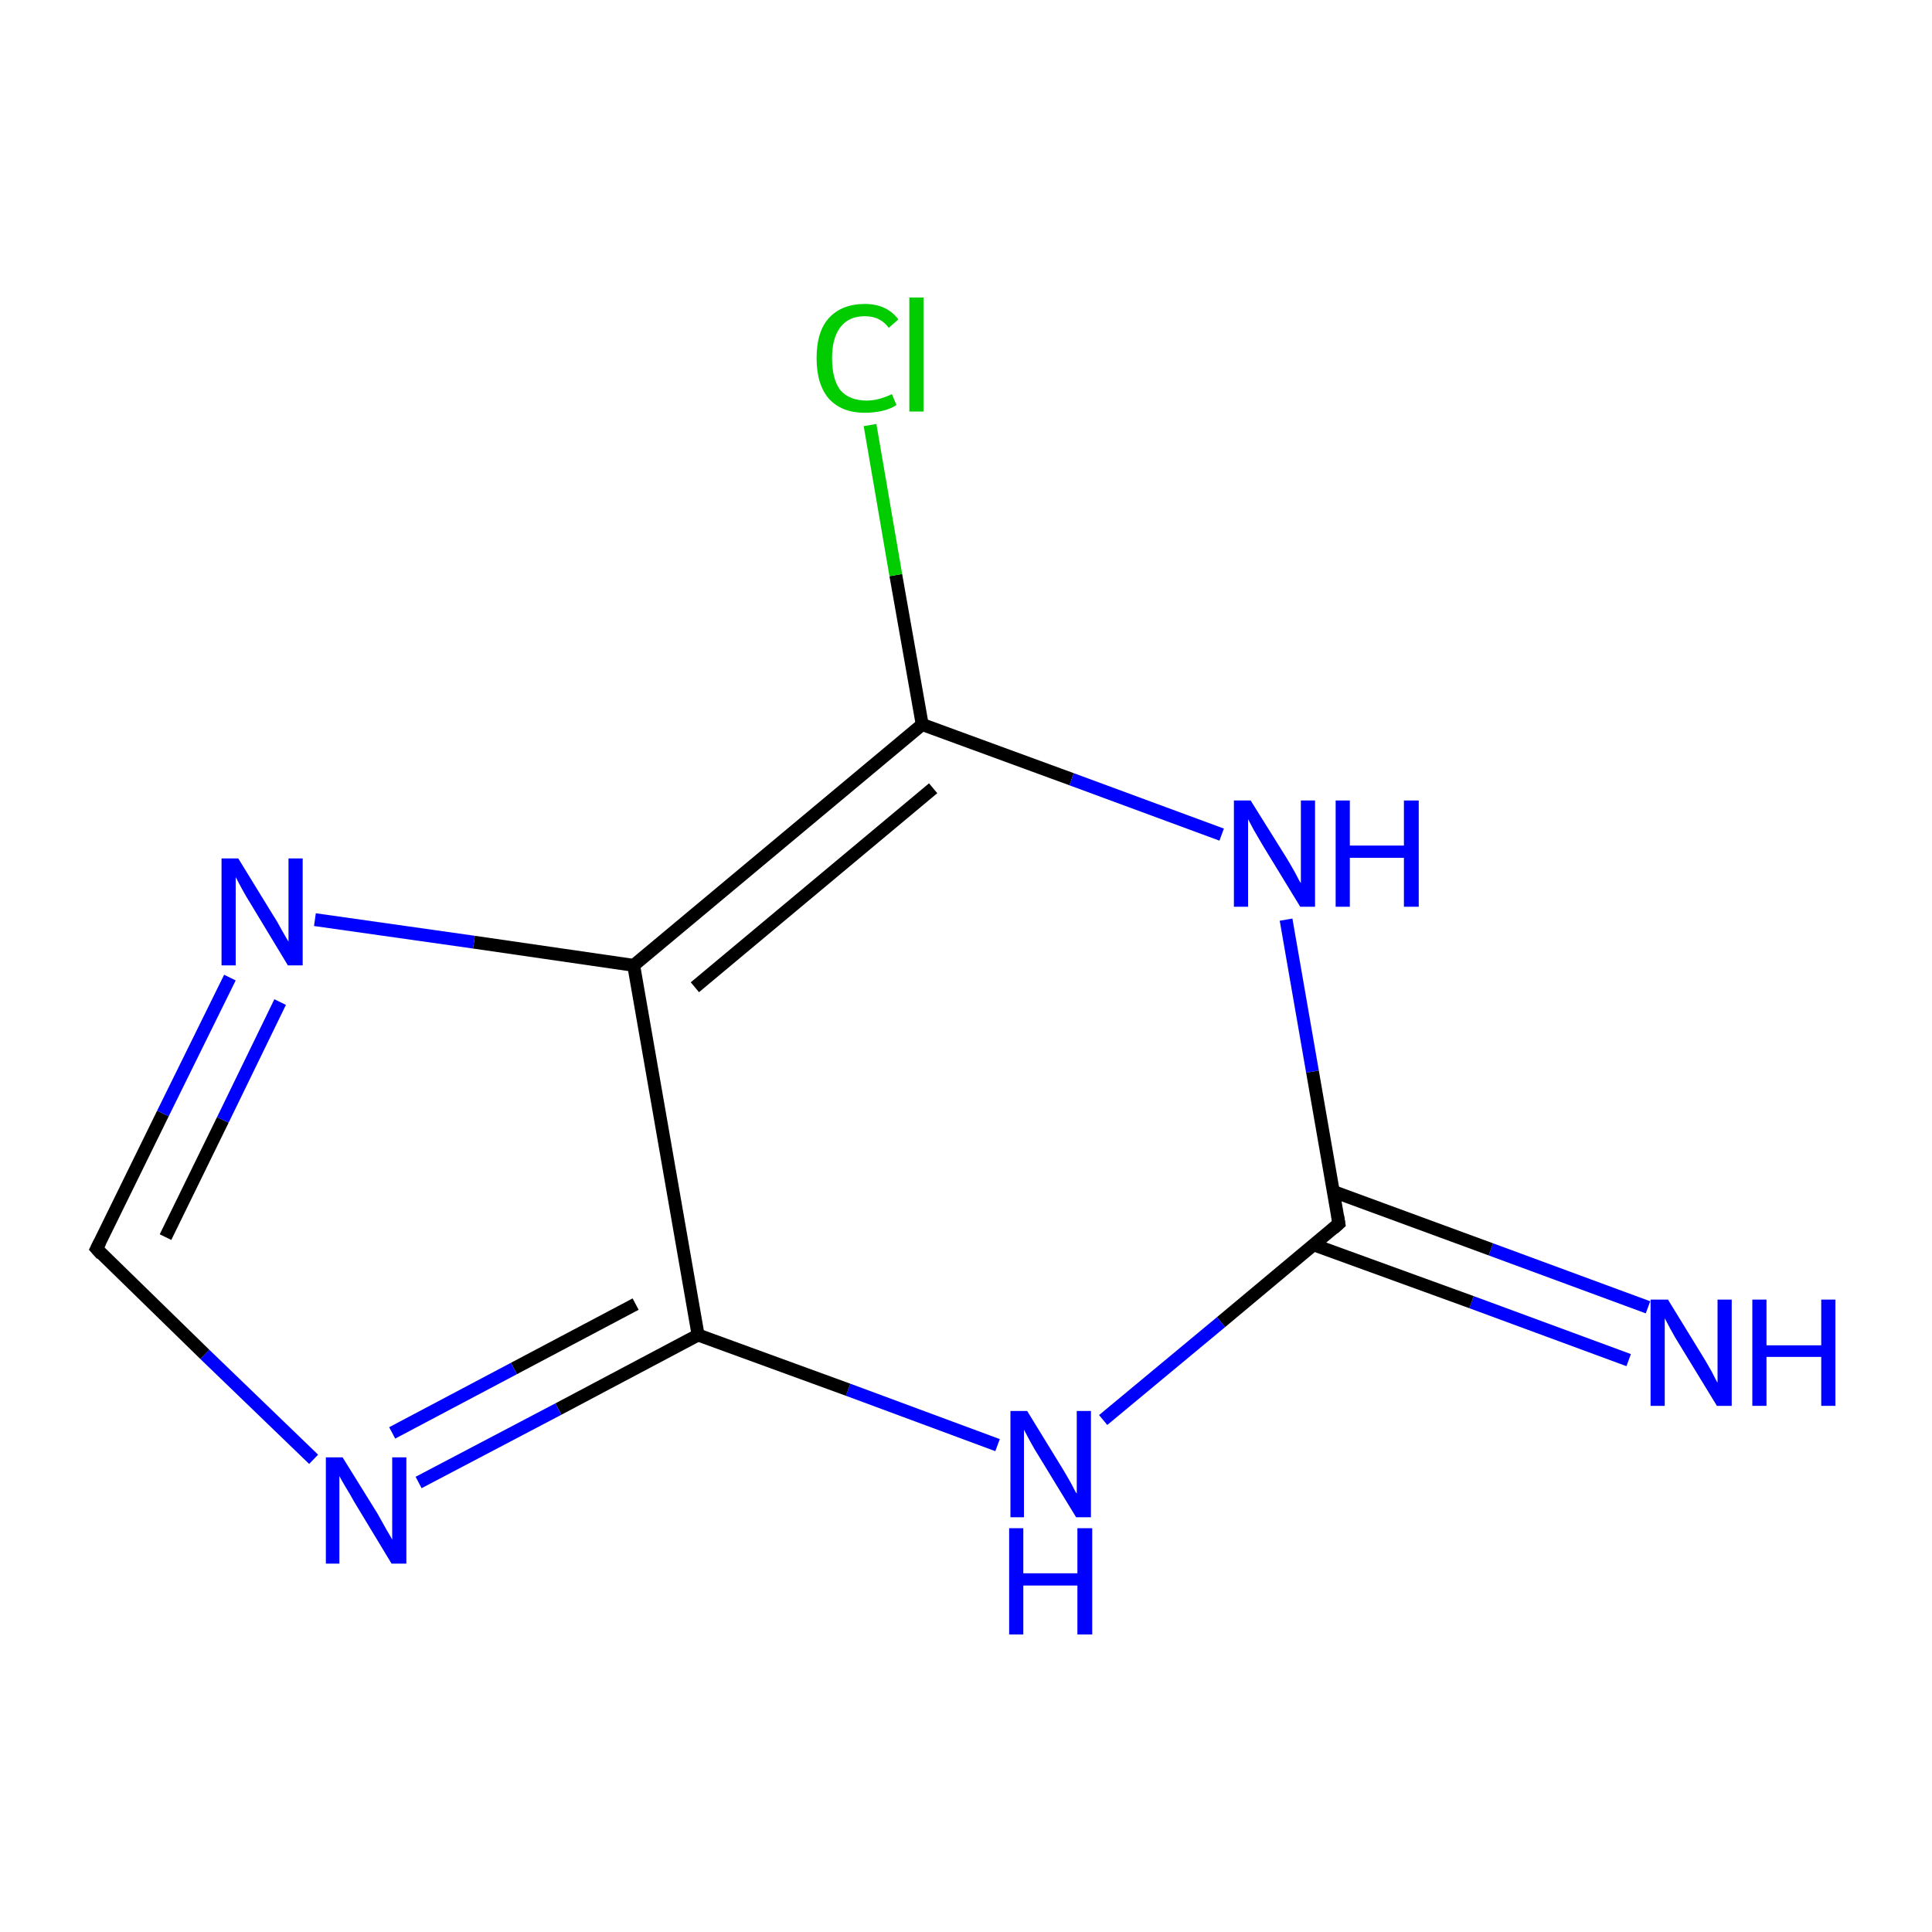 <?xml version='1.0' encoding='iso-8859-1'?>
<svg version='1.1' baseProfile='full'
              xmlns='http://www.w3.org/2000/svg'
                      xmlns:rdkit='http://www.rdkit.org/xml'
                      xmlns:xlink='http://www.w3.org/1999/xlink'
                  xml:space='preserve'
width='300px' height='300px' viewBox='0 0 300 300'>
<!-- END OF HEADER -->
<rect style='opacity:1.0;fill:#FFFFFF;stroke:none' width='300.0' height='300.0' x='0.0' y='0.0'> </rect>
<path class='bond-0 atom-0 atom-1' d='M 252.9,211.2 L 228.5,202.2' style='fill:none;fill-rule:evenodd;stroke:#0000FF;stroke-width:2.0px;stroke-linecap:butt;stroke-linejoin:miter;stroke-opacity:1' />
<path class='bond-0 atom-0 atom-1' d='M 228.5,202.2 L 204.0,193.3' style='fill:none;fill-rule:evenodd;stroke:#000000;stroke-width:2.0px;stroke-linecap:butt;stroke-linejoin:miter;stroke-opacity:1' />
<path class='bond-0 atom-0 atom-1' d='M 255.9,203.0 L 231.5,194.0' style='fill:none;fill-rule:evenodd;stroke:#0000FF;stroke-width:2.0px;stroke-linecap:butt;stroke-linejoin:miter;stroke-opacity:1' />
<path class='bond-0 atom-0 atom-1' d='M 231.5,194.0 L 207.0,185.0' style='fill:none;fill-rule:evenodd;stroke:#000000;stroke-width:2.0px;stroke-linecap:butt;stroke-linejoin:miter;stroke-opacity:1' />
<path class='bond-1 atom-1 atom-2' d='M 207.9,190.0 L 189.6,205.3' style='fill:none;fill-rule:evenodd;stroke:#000000;stroke-width:2.0px;stroke-linecap:butt;stroke-linejoin:miter;stroke-opacity:1' />
<path class='bond-1 atom-1 atom-2' d='M 189.6,205.3 L 171.3,220.5' style='fill:none;fill-rule:evenodd;stroke:#0000FF;stroke-width:2.0px;stroke-linecap:butt;stroke-linejoin:miter;stroke-opacity:1' />
<path class='bond-2 atom-2 atom-3' d='M 154.9,224.4 L 131.7,215.8' style='fill:none;fill-rule:evenodd;stroke:#0000FF;stroke-width:2.0px;stroke-linecap:butt;stroke-linejoin:miter;stroke-opacity:1' />
<path class='bond-2 atom-2 atom-3' d='M 131.7,215.8 L 108.4,207.3' style='fill:none;fill-rule:evenodd;stroke:#000000;stroke-width:2.0px;stroke-linecap:butt;stroke-linejoin:miter;stroke-opacity:1' />
<path class='bond-3 atom-3 atom-4' d='M 108.4,207.3 L 86.7,218.8' style='fill:none;fill-rule:evenodd;stroke:#000000;stroke-width:2.0px;stroke-linecap:butt;stroke-linejoin:miter;stroke-opacity:1' />
<path class='bond-3 atom-3 atom-4' d='M 86.7,218.8 L 65.0,230.2' style='fill:none;fill-rule:evenodd;stroke:#0000FF;stroke-width:2.0px;stroke-linecap:butt;stroke-linejoin:miter;stroke-opacity:1' />
<path class='bond-3 atom-3 atom-4' d='M 98.7,202.5 L 79.8,212.5' style='fill:none;fill-rule:evenodd;stroke:#000000;stroke-width:2.0px;stroke-linecap:butt;stroke-linejoin:miter;stroke-opacity:1' />
<path class='bond-3 atom-3 atom-4' d='M 79.8,212.5 L 60.9,222.5' style='fill:none;fill-rule:evenodd;stroke:#0000FF;stroke-width:2.0px;stroke-linecap:butt;stroke-linejoin:miter;stroke-opacity:1' />
<path class='bond-4 atom-4 atom-5' d='M 48.7,226.6 L 31.8,210.3' style='fill:none;fill-rule:evenodd;stroke:#0000FF;stroke-width:2.0px;stroke-linecap:butt;stroke-linejoin:miter;stroke-opacity:1' />
<path class='bond-4 atom-4 atom-5' d='M 31.8,210.3 L 15.0,193.9' style='fill:none;fill-rule:evenodd;stroke:#000000;stroke-width:2.0px;stroke-linecap:butt;stroke-linejoin:miter;stroke-opacity:1' />
<path class='bond-5 atom-5 atom-6' d='M 15.0,193.9 L 25.3,172.9' style='fill:none;fill-rule:evenodd;stroke:#000000;stroke-width:2.0px;stroke-linecap:butt;stroke-linejoin:miter;stroke-opacity:1' />
<path class='bond-5 atom-5 atom-6' d='M 25.3,172.9 L 35.7,151.8' style='fill:none;fill-rule:evenodd;stroke:#0000FF;stroke-width:2.0px;stroke-linecap:butt;stroke-linejoin:miter;stroke-opacity:1' />
<path class='bond-5 atom-5 atom-6' d='M 25.7,192.1 L 34.6,173.9' style='fill:none;fill-rule:evenodd;stroke:#000000;stroke-width:2.0px;stroke-linecap:butt;stroke-linejoin:miter;stroke-opacity:1' />
<path class='bond-5 atom-5 atom-6' d='M 34.6,173.9 L 43.5,155.6' style='fill:none;fill-rule:evenodd;stroke:#0000FF;stroke-width:2.0px;stroke-linecap:butt;stroke-linejoin:miter;stroke-opacity:1' />
<path class='bond-6 atom-6 atom-7' d='M 48.9,142.8 L 73.6,146.3' style='fill:none;fill-rule:evenodd;stroke:#0000FF;stroke-width:2.0px;stroke-linecap:butt;stroke-linejoin:miter;stroke-opacity:1' />
<path class='bond-6 atom-6 atom-7' d='M 73.6,146.3 L 98.4,149.9' style='fill:none;fill-rule:evenodd;stroke:#000000;stroke-width:2.0px;stroke-linecap:butt;stroke-linejoin:miter;stroke-opacity:1' />
<path class='bond-7 atom-7 atom-8' d='M 98.4,149.9 L 143.2,112.5' style='fill:none;fill-rule:evenodd;stroke:#000000;stroke-width:2.0px;stroke-linecap:butt;stroke-linejoin:miter;stroke-opacity:1' />
<path class='bond-7 atom-7 atom-8' d='M 107.9,153.3 L 144.9,122.4' style='fill:none;fill-rule:evenodd;stroke:#000000;stroke-width:2.0px;stroke-linecap:butt;stroke-linejoin:miter;stroke-opacity:1' />
<path class='bond-8 atom-8 atom-9' d='M 143.2,112.5 L 139.1,89.3' style='fill:none;fill-rule:evenodd;stroke:#000000;stroke-width:2.0px;stroke-linecap:butt;stroke-linejoin:miter;stroke-opacity:1' />
<path class='bond-8 atom-8 atom-9' d='M 139.1,89.3 L 135.1,66.0' style='fill:none;fill-rule:evenodd;stroke:#00CC00;stroke-width:2.0px;stroke-linecap:butt;stroke-linejoin:miter;stroke-opacity:1' />
<path class='bond-9 atom-8 atom-10' d='M 143.2,112.5 L 166.4,121.0' style='fill:none;fill-rule:evenodd;stroke:#000000;stroke-width:2.0px;stroke-linecap:butt;stroke-linejoin:miter;stroke-opacity:1' />
<path class='bond-9 atom-8 atom-10' d='M 166.4,121.0 L 189.7,129.6' style='fill:none;fill-rule:evenodd;stroke:#0000FF;stroke-width:2.0px;stroke-linecap:butt;stroke-linejoin:miter;stroke-opacity:1' />
<path class='bond-10 atom-10 atom-1' d='M 199.7,142.8 L 203.8,166.4' style='fill:none;fill-rule:evenodd;stroke:#0000FF;stroke-width:2.0px;stroke-linecap:butt;stroke-linejoin:miter;stroke-opacity:1' />
<path class='bond-10 atom-10 atom-1' d='M 203.8,166.4 L 207.9,190.0' style='fill:none;fill-rule:evenodd;stroke:#000000;stroke-width:2.0px;stroke-linecap:butt;stroke-linejoin:miter;stroke-opacity:1' />
<path class='bond-11 atom-7 atom-3' d='M 98.4,149.9 L 108.4,207.3' style='fill:none;fill-rule:evenodd;stroke:#000000;stroke-width:2.0px;stroke-linecap:butt;stroke-linejoin:miter;stroke-opacity:1' />
<path d='M 207.0,190.8 L 207.9,190.0 L 207.7,188.8' style='fill:none;stroke:#000000;stroke-width:2.0px;stroke-linecap:butt;stroke-linejoin:miter;stroke-miterlimit:10;stroke-opacity:1;' />
<path d='M 15.8,194.8 L 15.0,193.9 L 15.5,192.9' style='fill:none;stroke:#000000;stroke-width:2.0px;stroke-linecap:butt;stroke-linejoin:miter;stroke-miterlimit:10;stroke-opacity:1;' />
<path class='atom-0' d='M 259.0 201.8
L 264.4 210.6
Q 264.9 211.4, 265.8 213.0
Q 266.6 214.6, 266.7 214.7
L 266.7 201.8
L 268.9 201.8
L 268.9 218.3
L 266.6 218.3
L 260.8 208.8
Q 260.1 207.7, 259.4 206.4
Q 258.7 205.1, 258.5 204.7
L 258.5 218.3
L 256.3 218.3
L 256.3 201.8
L 259.0 201.8
' fill='#0000FF'/>
<path class='atom-0' d='M 272.1 201.8
L 274.3 201.8
L 274.3 208.9
L 282.8 208.9
L 282.8 201.8
L 285.0 201.8
L 285.0 218.3
L 282.8 218.3
L 282.8 210.7
L 274.3 210.7
L 274.3 218.3
L 272.1 218.3
L 272.1 201.8
' fill='#0000FF'/>
<path class='atom-2' d='M 159.5 219.1
L 164.9 227.9
Q 165.4 228.7, 166.3 230.3
Q 167.1 231.9, 167.2 231.9
L 167.2 219.1
L 169.4 219.1
L 169.4 235.6
L 167.1 235.6
L 161.3 226.1
Q 160.6 225.0, 159.9 223.7
Q 159.2 222.4, 159.0 222.0
L 159.0 235.6
L 156.9 235.6
L 156.9 219.1
L 159.5 219.1
' fill='#0000FF'/>
<path class='atom-2' d='M 156.7 237.3
L 158.9 237.3
L 158.9 244.3
L 167.3 244.3
L 167.3 237.3
L 169.6 237.3
L 169.6 253.8
L 167.3 253.8
L 167.3 246.2
L 158.9 246.2
L 158.9 253.8
L 156.7 253.8
L 156.7 237.3
' fill='#0000FF'/>
<path class='atom-4' d='M 53.2 226.3
L 58.6 235.0
Q 59.1 235.9, 60.0 237.5
Q 60.9 239.0, 60.9 239.1
L 60.9 226.3
L 63.1 226.3
L 63.1 242.8
L 60.8 242.8
L 55.0 233.2
Q 54.4 232.1, 53.6 230.8
Q 52.9 229.6, 52.7 229.2
L 52.7 242.8
L 50.6 242.8
L 50.6 226.3
L 53.2 226.3
' fill='#0000FF'/>
<path class='atom-6' d='M 37.0 133.3
L 42.4 142.1
Q 43.0 143.0, 43.8 144.5
Q 44.7 146.1, 44.8 146.2
L 44.8 133.3
L 47.0 133.3
L 47.0 149.9
L 44.7 149.9
L 38.9 140.3
Q 38.2 139.2, 37.5 137.9
Q 36.8 136.6, 36.6 136.2
L 36.6 149.9
L 34.4 149.9
L 34.4 133.3
L 37.0 133.3
' fill='#0000FF'/>
<path class='atom-9' d='M 126.8 55.6
Q 126.8 51.5, 128.7 49.4
Q 130.7 47.2, 134.3 47.2
Q 137.7 47.2, 139.5 49.6
L 138.0 50.9
Q 136.7 49.1, 134.3 49.1
Q 131.8 49.1, 130.5 50.8
Q 129.2 52.5, 129.2 55.6
Q 129.2 58.9, 130.5 60.6
Q 131.9 62.2, 134.6 62.2
Q 136.4 62.2, 138.5 61.2
L 139.2 62.9
Q 138.3 63.5, 137.0 63.8
Q 135.7 64.1, 134.3 64.1
Q 130.7 64.1, 128.7 61.9
Q 126.8 59.7, 126.8 55.6
' fill='#00CC00'/>
<path class='atom-9' d='M 141.2 46.2
L 143.4 46.2
L 143.4 63.9
L 141.2 63.9
L 141.2 46.2
' fill='#00CC00'/>
<path class='atom-10' d='M 194.2 124.3
L 199.7 133.1
Q 200.2 133.9, 201.1 135.5
Q 201.9 137.1, 202.0 137.1
L 202.0 124.3
L 204.2 124.3
L 204.2 140.8
L 201.9 140.8
L 196.1 131.3
Q 195.4 130.1, 194.7 128.9
Q 194.0 127.6, 193.8 127.2
L 193.8 140.8
L 191.6 140.8
L 191.6 124.3
L 194.2 124.3
' fill='#0000FF'/>
<path class='atom-10' d='M 207.4 124.3
L 209.6 124.3
L 209.6 131.3
L 218.0 131.3
L 218.0 124.3
L 220.3 124.3
L 220.3 140.8
L 218.0 140.8
L 218.0 133.2
L 209.6 133.2
L 209.6 140.8
L 207.4 140.8
L 207.4 124.3
' fill='#0000FF'/>
</svg>
